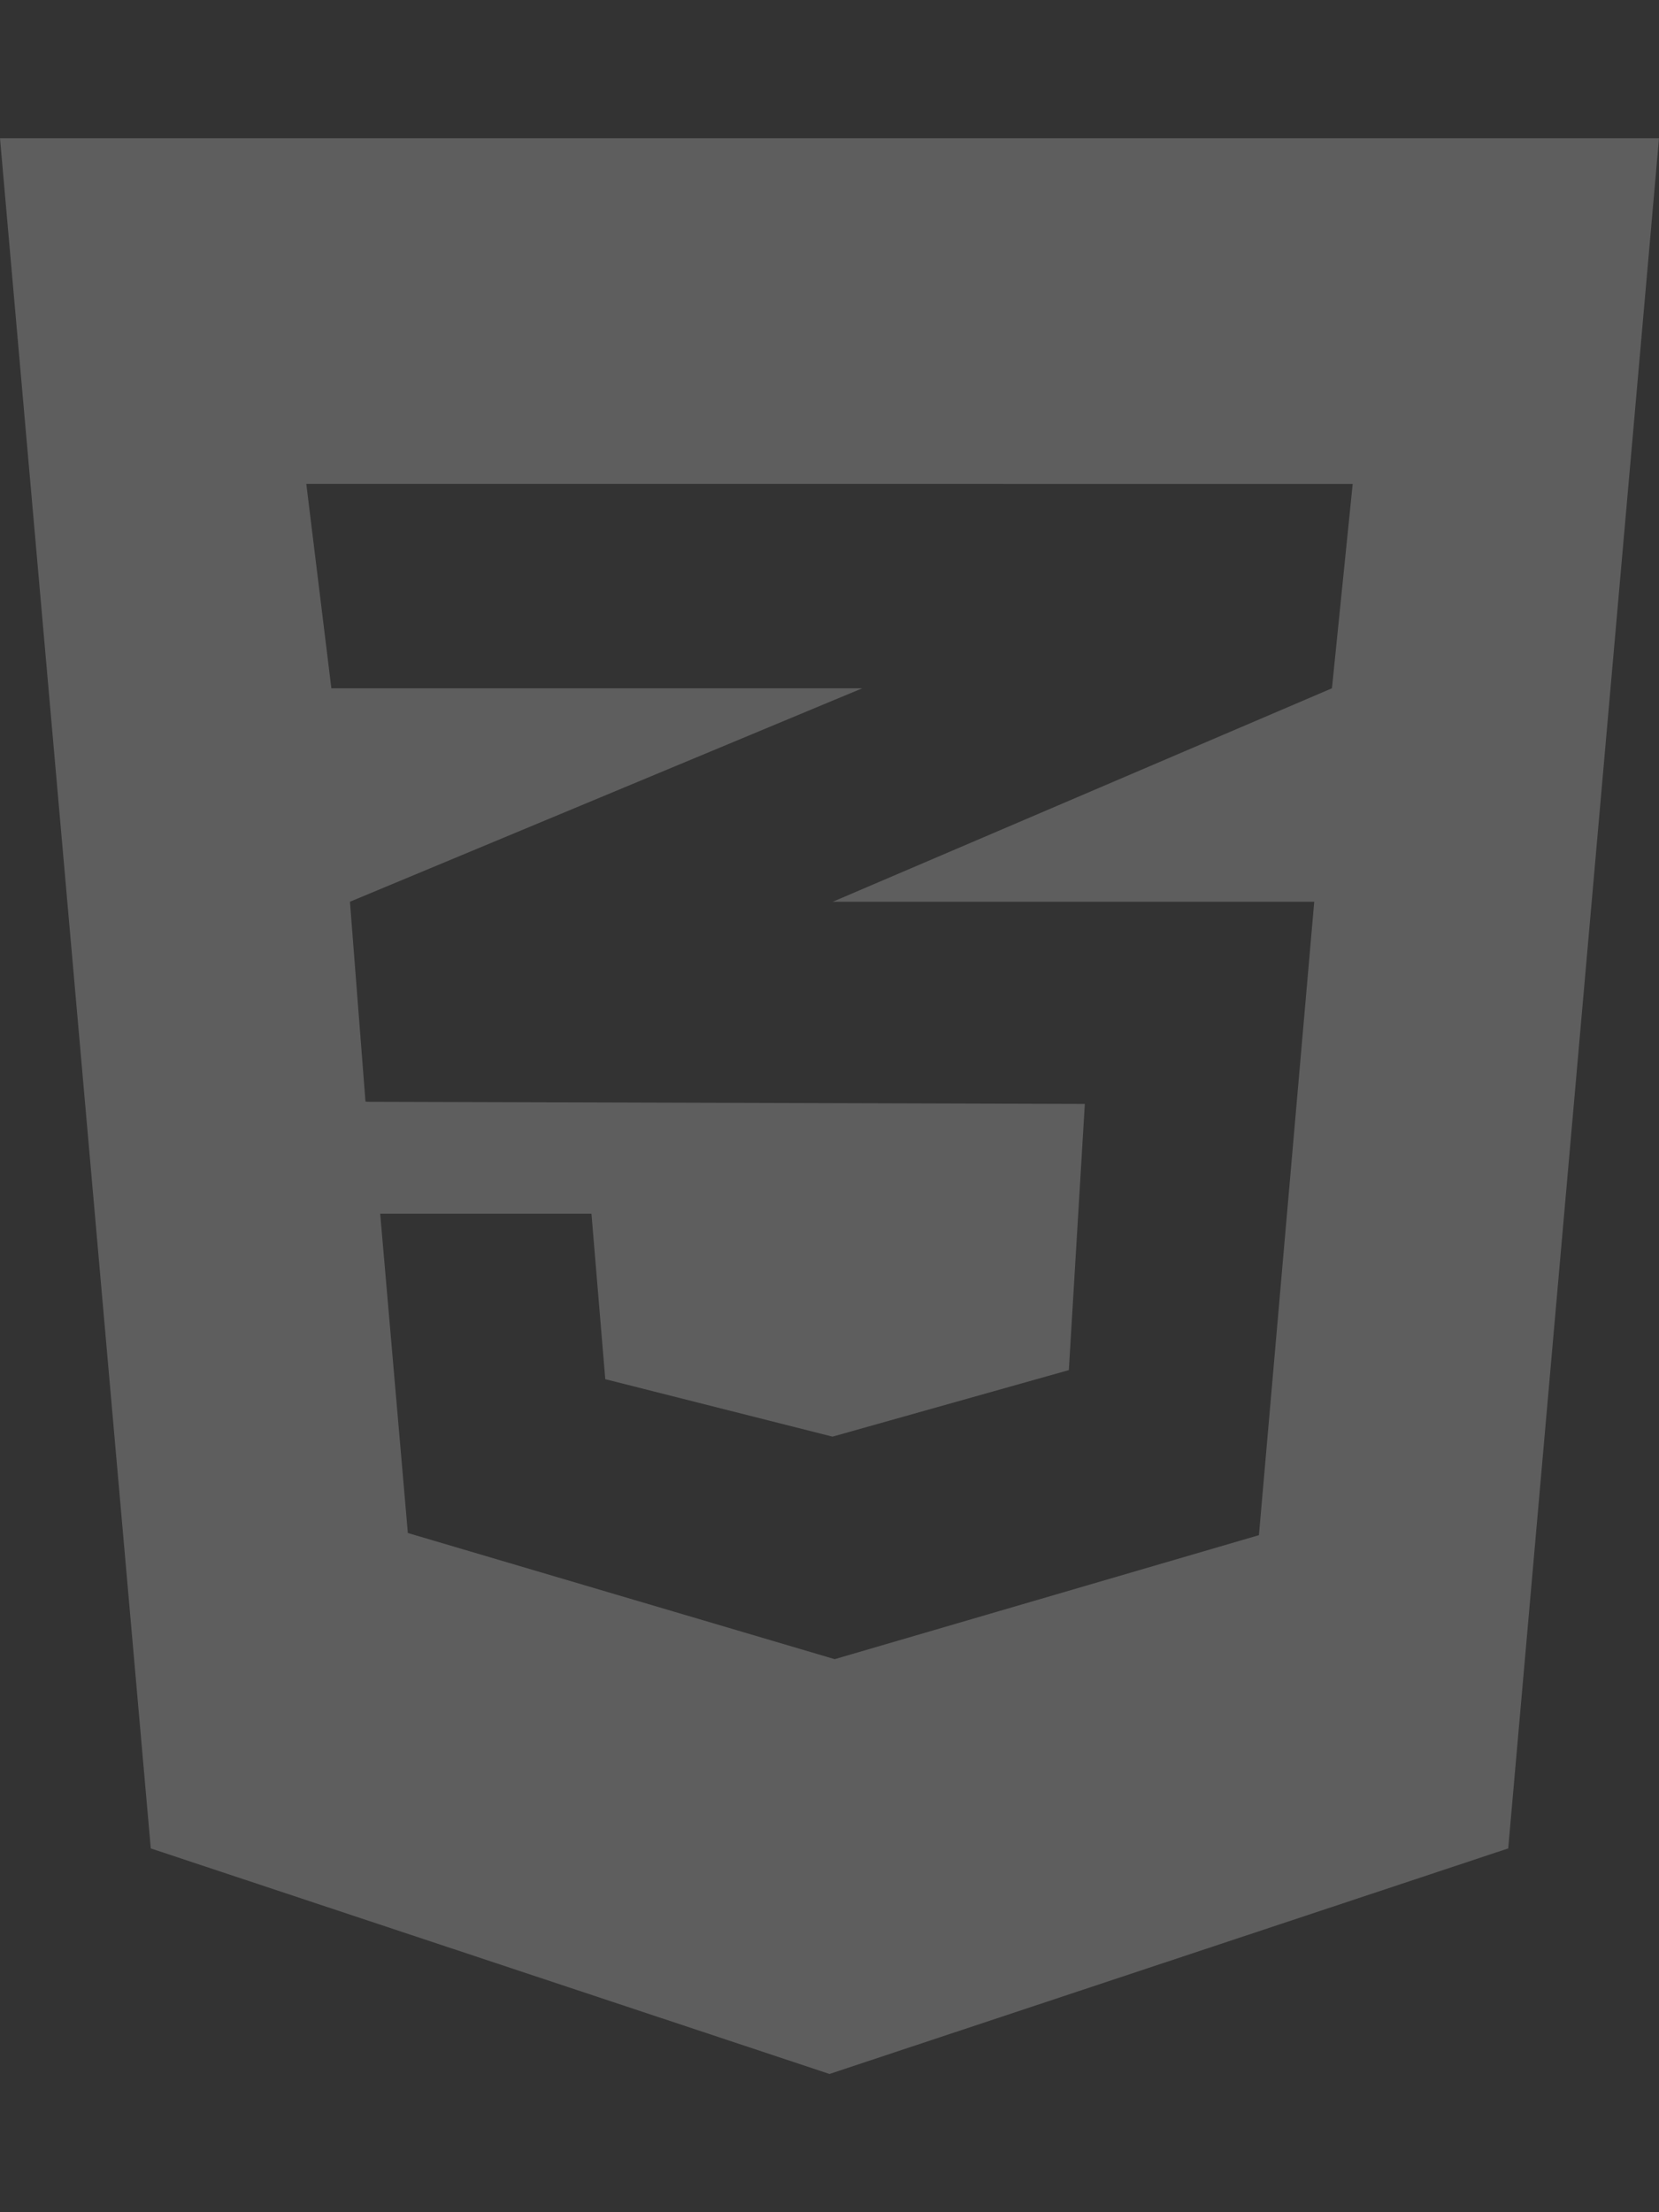 <svg version="1.1" xmlns="http://www.w3.org/2000/svg" xmlns:xlink="http://www.w3.org/1999/xlink" width="384px" height="512px" viewBox="0,0,192,256"><rect x="0" y="0" width="192" height="256" fill="#333333" stroke="none"/><g fill-opacity="0.212" fill="#ffffff" fill-rule="nonzero" stroke="none" stroke-width="1" stroke-linecap="butt" stroke-linejoin="miter" stroke-miterlimit="10" stroke-dasharray="" stroke-dashoffset="0" font-family="none" font-weight="none" font-size="none" text-anchor="none" style="mix-blend-mode: normal"><g transform="scale(0.5,0.5)"><path d="M0,32l34.9,395.8l157.1,52.2l157.1,-52.2l34.9,-395.8zM313.1,112l-4.8,47.3l-115.3,49.3l-0.3,0.1h111.5l-12.8,146.6l-98.2,28.7l-98.8,-29.2l-6.4,-73.9h48.9l3.2,38.3l52.6,13.3l54.7,-15.4l3.7,-61.6l-166.3,-0.5v-0.1l-0.2,0.1l-3.6,-46.3l112.1,-46.7l6.5,-2.7h-122.9l-5.8,-47.3z"></path></g></g></svg>